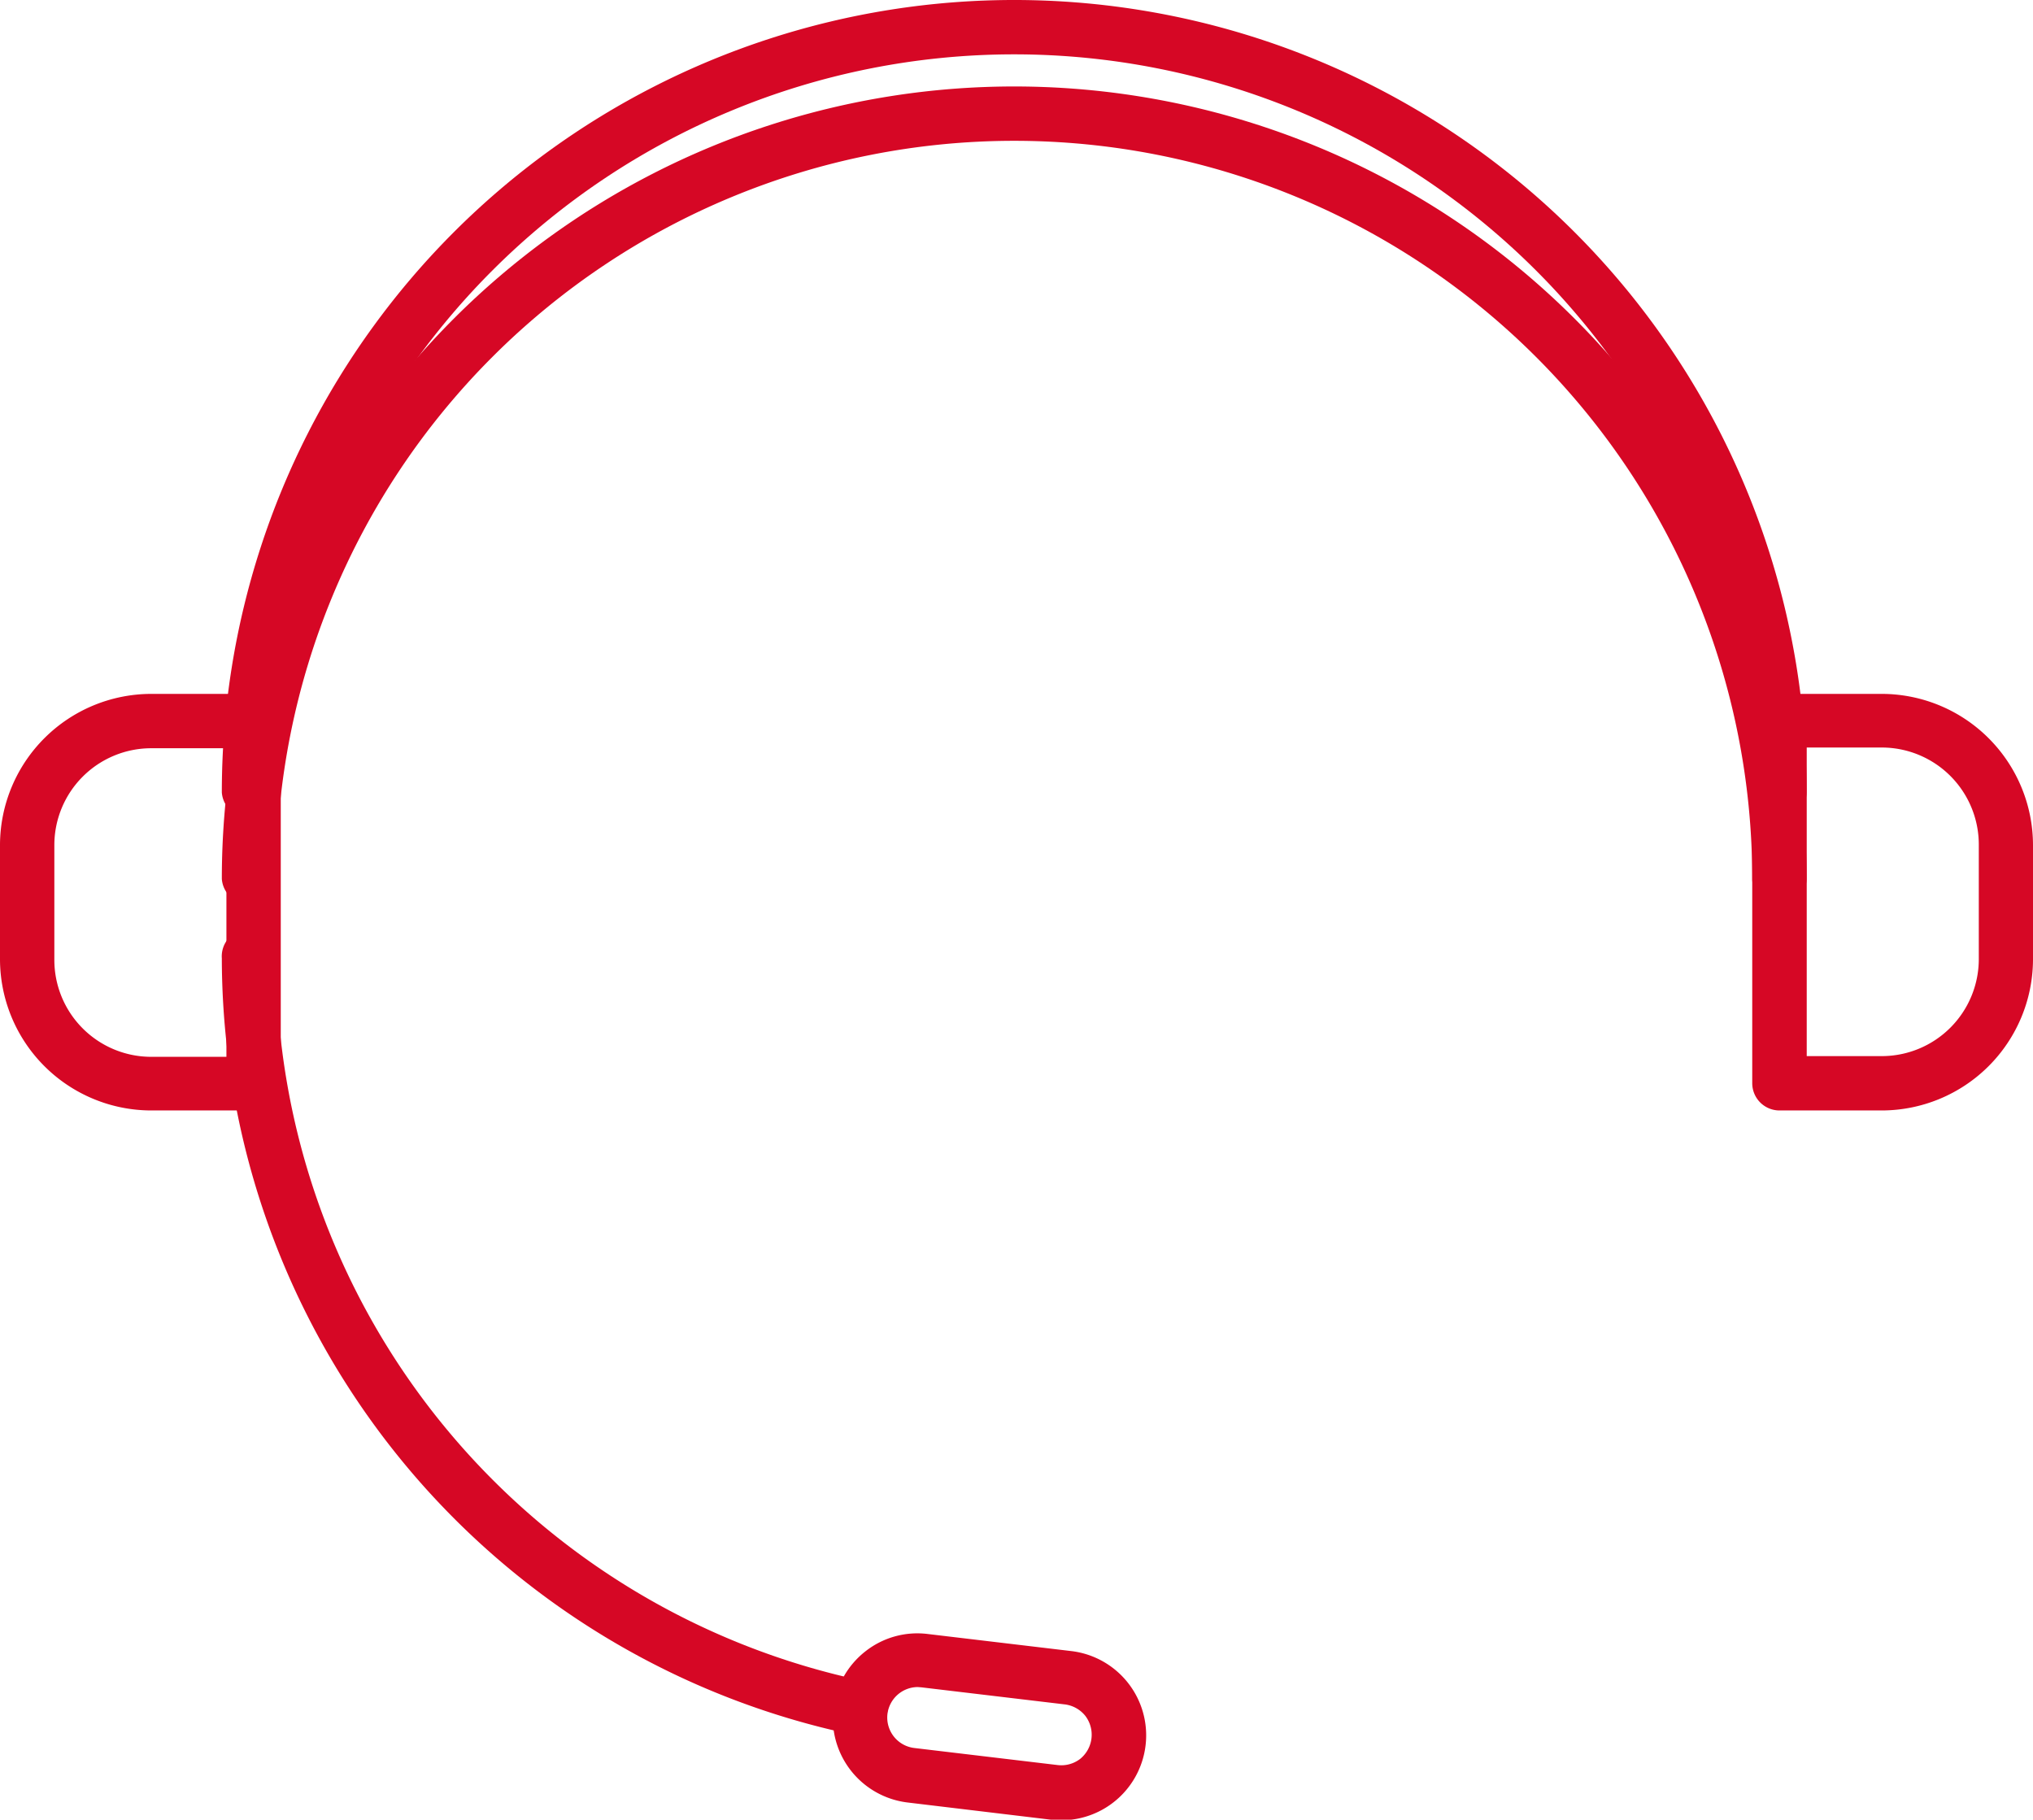 <svg xmlns="http://www.w3.org/2000/svg" viewBox="0 0 141.78 126.9"><defs><style>.cls-1{fill:#D60725;}</style></defs><g id="Layer_2" data-name="Layer 2"><g id="Layer_1-2" data-name="Layer 1"><path class="cls-1" d="M124.09,57.15a1.89,1.89,0,0,1-1.89-1.89,51.47,51.47,0,0,0-102.94,0,1.9,1.9,0,0,1-3.79,0,55.26,55.26,0,1,1,110.52,0A1.9,1.9,0,0,1,124.09,57.15Z"/><path class="cls-1" d="M124.09,63.18a1.89,1.89,0,0,1-1.89-1.89,51.47,51.47,0,0,0-102.94,0,1.9,1.9,0,0,1-3.79,0,55.26,55.26,0,1,1,110.52,0A1.9,1.9,0,0,1,124.09,63.18Z"/><path class="cls-1" d="M131.23,77.44h-7.14a1.9,1.9,0,0,1-1.89-1.9V50.28a1.89,1.89,0,0,1,1.89-1.89h7.14a10.56,10.56,0,0,1,10.55,10.55v8A10.56,10.56,0,0,1,131.23,77.44ZM126,73.65h5.24A6.77,6.77,0,0,0,138,66.89v-8a6.77,6.77,0,0,0-6.76-6.76H126Z"/><path class="cls-1" d="M17.68,77.44H10.55A10.56,10.56,0,0,1,0,66.89v-8A10.56,10.56,0,0,1,10.55,48.39h7.13a1.9,1.9,0,0,1,1.9,1.89V75.54A1.9,1.9,0,0,1,17.68,77.44ZM10.55,52.18a6.76,6.76,0,0,0-6.76,6.76v8a6.76,6.76,0,0,0,6.76,6.76h5.24V52.18Z"/><path class="cls-1" d="M60,121a1.58,1.58,0,0,1-.38,0A55.42,55.42,0,0,1,15.47,66.83a1.9,1.9,0,1,1,3.79,0,51.62,51.62,0,0,0,41.09,50.42A1.89,1.89,0,0,1,60,121Z"/><path class="cls-1" d="M74,126.9a5.74,5.74,0,0,1-.71,0l-10-1.2a5.92,5.92,0,0,1-2.95-10.53,5.85,5.85,0,0,1,4.36-1.22l10,1.19a5.92,5.92,0,0,1-.7,11.8Zm-10-9.25a2.14,2.14,0,0,0-2.11,1.88,2.14,2.14,0,0,0,1.87,2.37l10,1.19h0a2.16,2.16,0,0,0,1.57-.43,2.17,2.17,0,0,0,.36-3,2.18,2.18,0,0,0-1.43-.8l-10-1.19Z"/></g></g></svg>